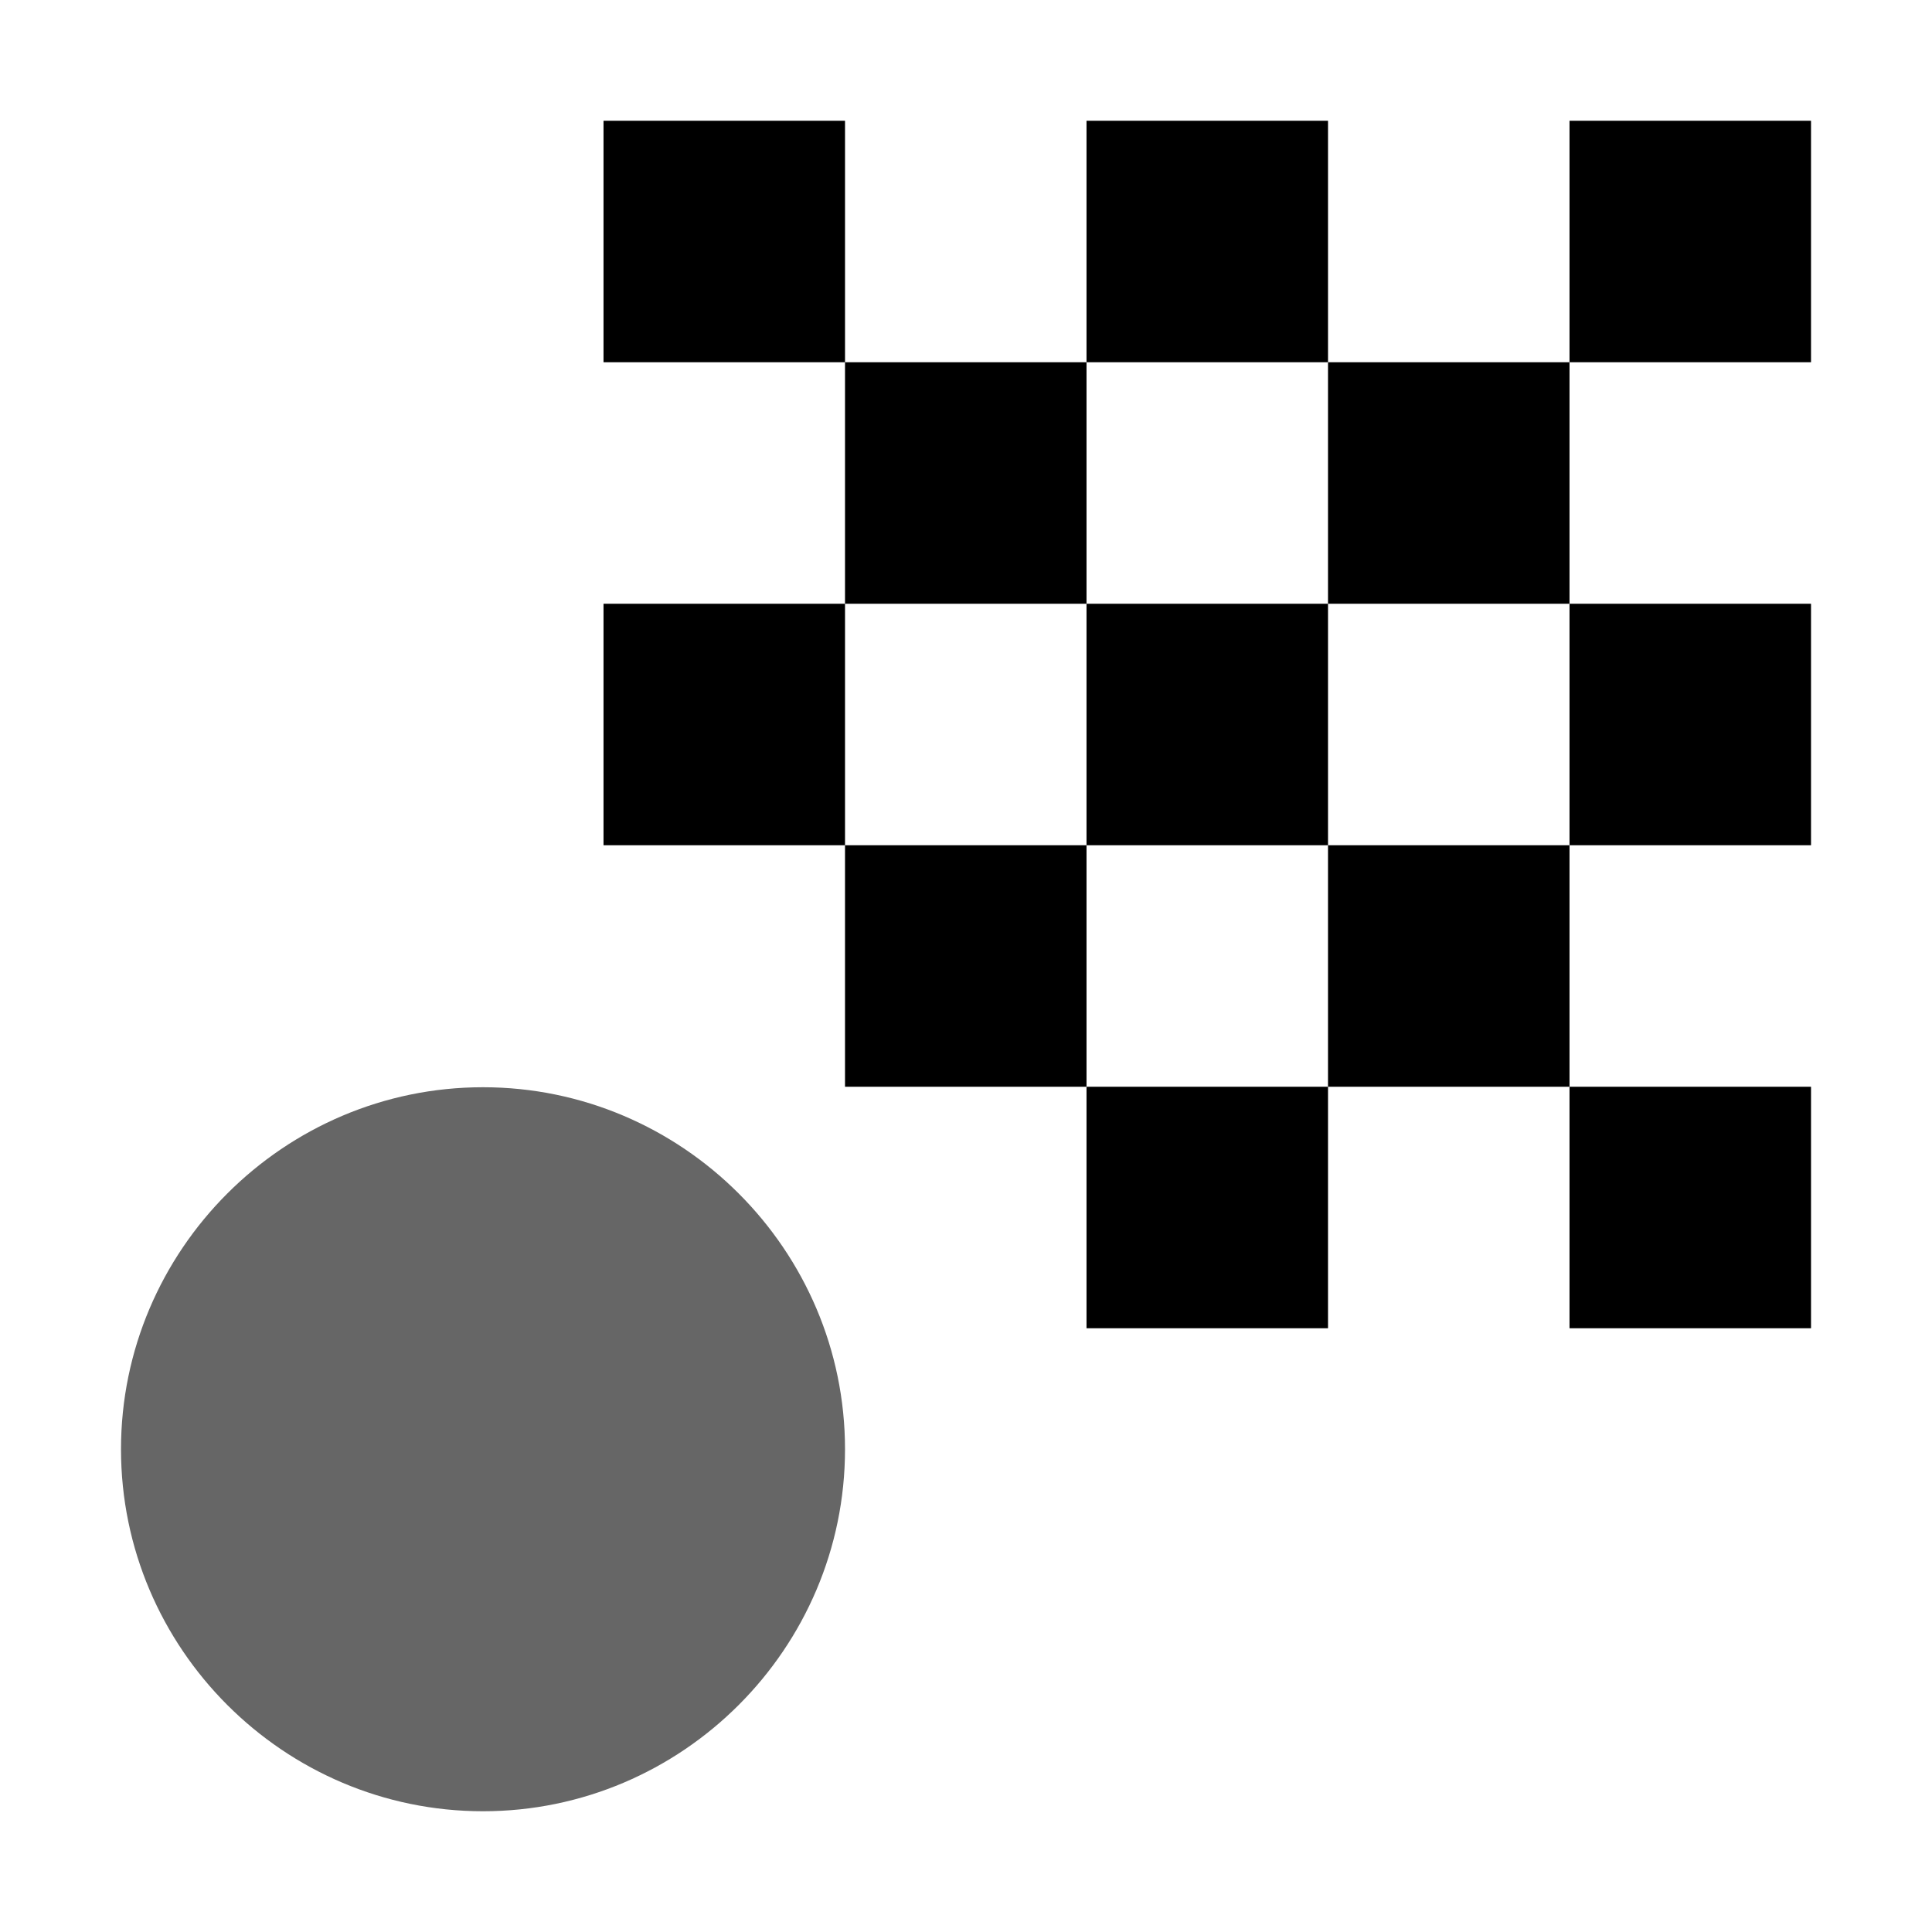 <svg xmlns="http://www.w3.org/2000/svg" xmlns:ns1="http://sodipodi.sourceforge.net/DTD/sodipodi-0.dtd" xmlns:ns2="http://www.inkscape.org/namespaces/inkscape" viewBox="0 0 1600 1600"><ns1:namedview pagecolor="#303030" showgrid="true"><ns2:grid id="grid5" units="px" spacingx="100" spacingy="100" color="#4772b3" opacity="0.2" visible="true" /></ns1:namedview><g fill="currentColor"><g enable-background="new" transform="matrix(-100 0 0 100 16799.804 -28300)"><path d="m153 284v2h2v-2zm2 2v2h2v-2zm2 0h2v-2h-2zm2 0v2h2v-2zm2 0h2v-2h-2zm-6 8v-2h-2v2zm0-2h2v-2h-2zm0-2v-2h-2v2zm2 0h2v-2h-2zm2 0v2h2v-2zm2 0h2v-2h-2zm-2 2h-2v2h2z" /><path d="m163.998 292.004c-1.65 0-2.998 1.348-2.998 2.998 0 1.65 1.348 2.998 2.998 2.998 1.65 0 2.998-1.348 2.998-2.998 0-1.65-1.348-2.998-2.998-2.998z" opacity=".6" /></g></g></svg>